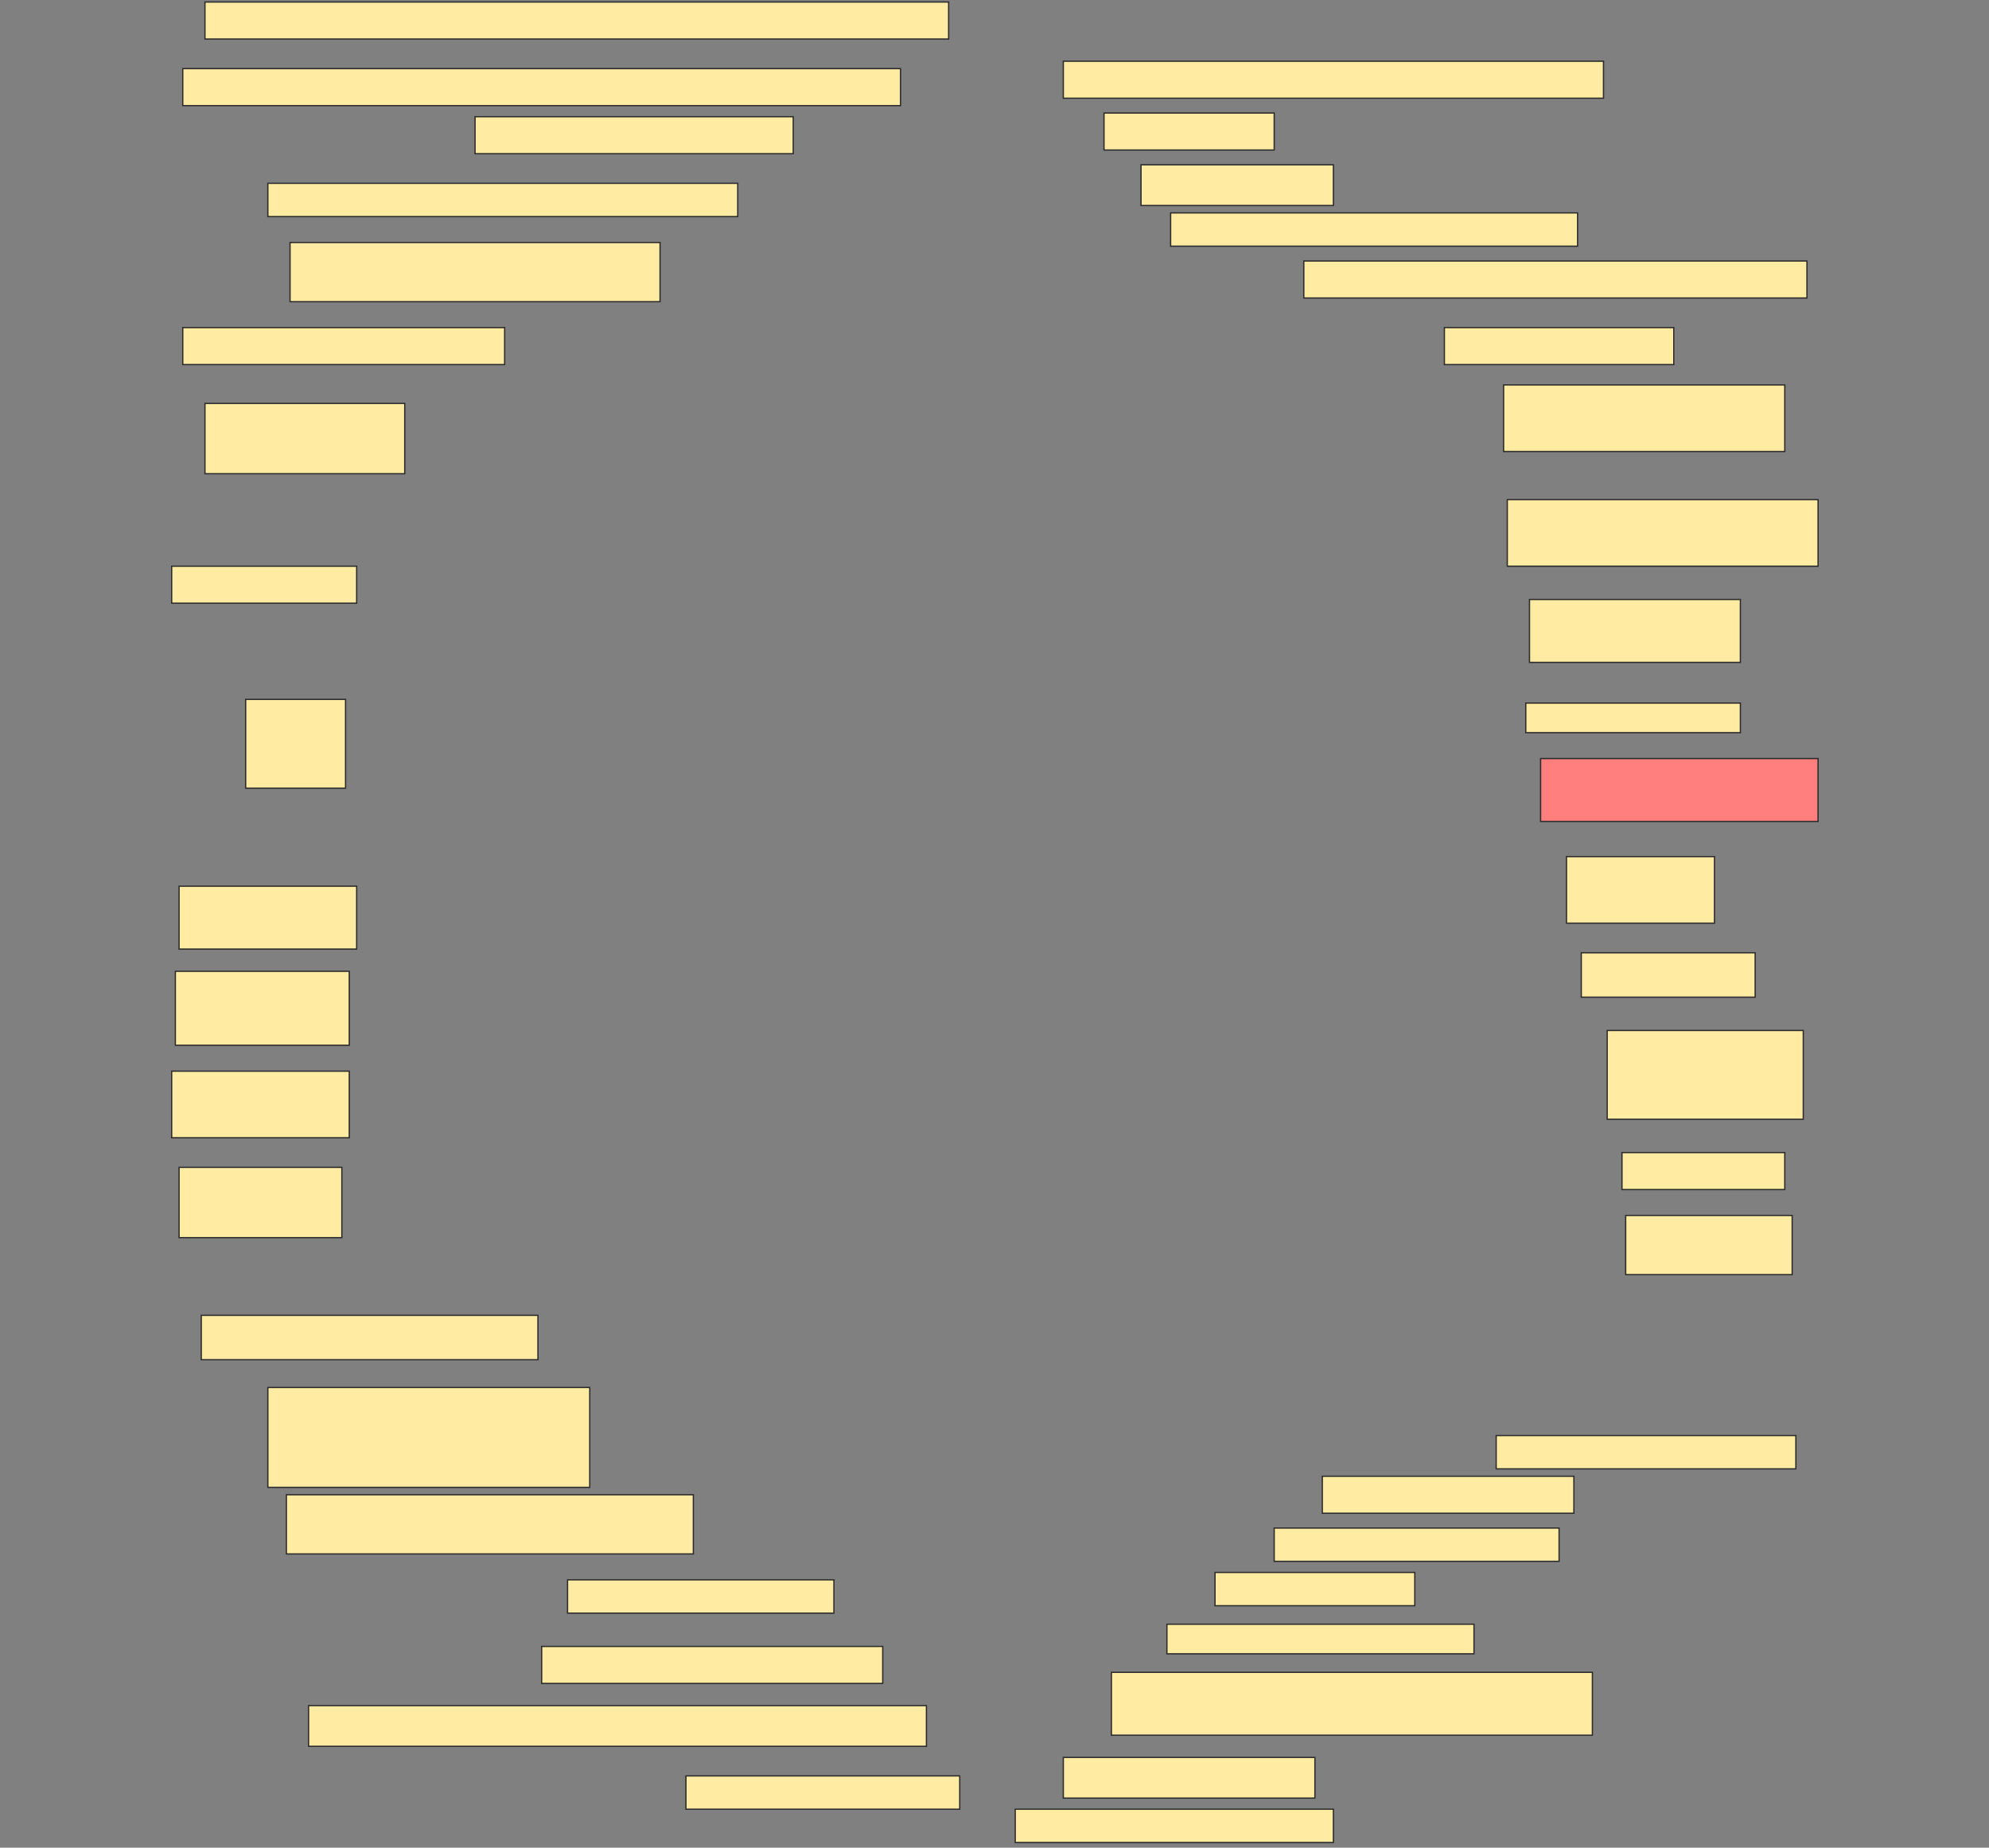 <svg height="1427" width="1536" xmlns="http://www.w3.org/2000/svg">
 <rect width="100%" height="100%" fill="#808080" stroke="none"/>
 <!-- Created with Image Occlusion Enhanced -->
 <g>
  <title>Labels</title>
 </g>
 <g>
  <title>Masks</title>
  <rect fill="#FFEBA2" height="28.571" id="06a6561cf7de4c94a8ef6b18f9620be7-ao-1" stroke="#2D2D2D" width="574.286" x="158.286" y="1.571"/>
  <rect fill="#FFEBA2" height="28.571" id="06a6561cf7de4c94a8ef6b18f9620be7-ao-2" stroke="#2D2D2D" width="554.286" x="141.143" y="53"/>
  <rect fill="#FFEBA2" height="28.571" id="06a6561cf7de4c94a8ef6b18f9620be7-ao-3" stroke="#2D2D2D" width="417.143" x="821.143" y="47.286"/>
  <rect fill="#FFEBA2" height="28.571" id="06a6561cf7de4c94a8ef6b18f9620be7-ao-4" stroke="#2D2D2D" width="245.714" x="366.857" y="90.143"/>
  <rect fill="#FFEBA2" height="28.571" id="06a6561cf7de4c94a8ef6b18f9620be7-ao-5" stroke="#2D2D2D" width="131.429" x="852.572" y="87.286"/>
  <rect fill="#FFEBA2" height="25.714" id="06a6561cf7de4c94a8ef6b18f9620be7-ao-6" stroke="#2D2D2D" width="362.857" x="206.857" y="141.571"/>
  <rect fill="#FFEBA2" height="31.429" id="06a6561cf7de4c94a8ef6b18f9620be7-ao-7" stroke="#2D2D2D" width="148.571" x="881.143" y="127.286"/>
  <rect fill="#FFEBA2" height="45.714" id="06a6561cf7de4c94a8ef6b18f9620be7-ao-8" stroke="#2D2D2D" width="285.714" x="224" y="187.286"/>
  <rect fill="#FFEBA2" height="25.714" id="06a6561cf7de4c94a8ef6b18f9620be7-ao-9" stroke="#2D2D2D" width="314.286" x="904" y="164.428"/>
  <rect fill="#FFEBA2" height="28.571" id="06a6561cf7de4c94a8ef6b18f9620be7-ao-10" stroke="#2D2D2D" width="388.571" x="1006.857" y="201.571"/>
  <rect fill="#FFEBA2" height="28.571" id="06a6561cf7de4c94a8ef6b18f9620be7-ao-11" stroke="#2D2D2D" width="248.571" x="141.143" y="253"/>
  <rect fill="#FFEBA2" height="28.571" id="06a6561cf7de4c94a8ef6b18f9620be7-ao-12" stroke="#2D2D2D" width="177.143" x="1115.429" y="253"/>
  <rect fill="#FFEBA2" height="54.286" id="06a6561cf7de4c94a8ef6b18f9620be7-ao-13" stroke="#2D2D2D" width="154.286" x="158.286" y="311.571"/>
  <rect fill="#FFEBA2" height="51.429" id="06a6561cf7de4c94a8ef6b18f9620be7-ao-14" stroke="#2D2D2D" width="217.143" x="1161.143" y="297.286"/>
  <rect fill="#FFEBA2" height="51.429" id="06a6561cf7de4c94a8ef6b18f9620be7-ao-15" stroke="#2D2D2D" width="240" x="1164" y="385.857"/>
  <rect fill="#FFEBA2" height="28.571" id="06a6561cf7de4c94a8ef6b18f9620be7-ao-16" stroke="#2D2D2D" width="142.857" x="132.571" y="437.286"/>
  <rect fill="#FFEBA2" height="48.571" id="06a6561cf7de4c94a8ef6b18f9620be7-ao-17" stroke="#2D2D2D" width="162.857" x="1181.143" y="463"/>
  <rect fill="#FFEBA2" height="68.571" id="06a6561cf7de4c94a8ef6b18f9620be7-ao-18" stroke="#2D2D2D" width="77.143" x="189.714" y="540.143"/>
  <rect fill="#FFEBA2" height="22.857" id="06a6561cf7de4c94a8ef6b18f9620be7-ao-19" stroke="#2D2D2D" width="165.714" x="1178.286" y="543"/>
  <rect class="qshape" fill="#FF7E7E" height="48.571" id="06a6561cf7de4c94a8ef6b18f9620be7-ao-20" stroke="#2D2D2D" width="214.286" x="1189.714" y="585.857"/>
  <rect fill="#FFEBA2" height="48.571" id="06a6561cf7de4c94a8ef6b18f9620be7-ao-21" stroke="#2D2D2D" width="137.143" x="138.286" y="684.429"/>
  <rect fill="#FFEBA2" height="51.429" id="06a6561cf7de4c94a8ef6b18f9620be7-ao-22" stroke="#2D2D2D" width="114.286" x="1209.714" y="661.571"/>
  <rect fill="#FFEBA2" height="57.143" id="06a6561cf7de4c94a8ef6b18f9620be7-ao-23" stroke="#2D2D2D" width="134.286" x="135.429" y="750.143"/>
  <rect fill="#FFEBA2" height="34.286" id="06a6561cf7de4c94a8ef6b18f9620be7-ao-24" stroke="#2D2D2D" width="134.286" x="1221.143" y="735.857"/>
  <rect fill="#FFEBA2" height="51.429" id="06a6561cf7de4c94a8ef6b18f9620be7-ao-25" stroke="#2D2D2D" width="137.143" x="132.571" y="827.286"/>
  <rect fill="#FFEBA2" height="68.571" id="06a6561cf7de4c94a8ef6b18f9620be7-ao-26" stroke="#2D2D2D" width="151.429" x="1241.143" y="795.857"/>
  <rect fill="#FFEBA2" height="54.286" id="06a6561cf7de4c94a8ef6b18f9620be7-ao-27" stroke="#2D2D2D" width="125.714" x="138.286" y="901.571"/>
  <rect fill="#FFEBA2" height="28.571" id="06a6561cf7de4c94a8ef6b18f9620be7-ao-28" stroke="#2D2D2D" width="125.714" x="1252.572" y="890.143"/>
  <rect fill="#FFEBA2" height="45.714" id="06a6561cf7de4c94a8ef6b18f9620be7-ao-29" stroke="#2D2D2D" width="128.571" x="1255.429" y="938.714"/>
  <rect fill="#FFEBA2" height="34.286" id="06a6561cf7de4c94a8ef6b18f9620be7-ao-30" stroke="#2D2D2D" width="260" x="155.429" y="1015.857"/>
  <rect fill="#FFEBA2" height="77.143" id="06a6561cf7de4c94a8ef6b18f9620be7-ao-31" stroke="#2D2D2D" width="248.571" x="206.857" y="1071.571"/>
  <rect fill="#FFEBA2" height="25.714" id="06a6561cf7de4c94a8ef6b18f9620be7-ao-32" stroke="#2D2D2D" width="231.429" x="1155.429" y="1108.714"/>
  <rect fill="#FFEBA2" height="45.714" id="06a6561cf7de4c94a8ef6b18f9620be7-ao-33" stroke="#2D2D2D" width="314.286" x="221.143" y="1154.429"/>
  <rect fill="#FFEBA2" height="28.571" id="06a6561cf7de4c94a8ef6b18f9620be7-ao-34" stroke="#2D2D2D" width="194.286" x="1021.143" y="1140.143"/>
  <rect fill="#FFEBA2" height="25.714" id="06a6561cf7de4c94a8ef6b18f9620be7-ao-35" stroke="#2D2D2D" width="220" x="984" y="1180.143"/>
  <rect fill="#FFEBA2" height="25.714" id="06a6561cf7de4c94a8ef6b18f9620be7-ao-36" stroke="#2D2D2D" width="205.714" x="438.286" y="1220.143"/>
  <rect fill="#FFEBA2" height="25.714" id="06a6561cf7de4c94a8ef6b18f9620be7-ao-37" stroke="#2D2D2D" width="154.286" x="938.286" y="1214.429"/>
  <rect fill="#FFEBA2" height="22.857" id="06a6561cf7de4c94a8ef6b18f9620be7-ao-38" stroke="#2D2D2D" width="237.143" x="901.143" y="1254.429"/>
  <rect fill="#FFEBA2" height="28.571" id="06a6561cf7de4c94a8ef6b18f9620be7-ao-39" stroke="#2D2D2D" width="263.393" x="418.286" y="1271.571"/>
  <rect fill="#FFEBA2" height="48.571" id="06a6561cf7de4c94a8ef6b18f9620be7-ao-40" stroke="#2D2D2D" width="371.429" x="858.286" y="1291.571"/>
  <rect fill="#FFEBA2" height="31.429" id="06a6561cf7de4c94a8ef6b18f9620be7-ao-41" stroke="#2D2D2D" width="477.143" x="238.286" y="1317.286"/>
  <rect fill="#FFEBA2" height="31.429" id="06a6561cf7de4c94a8ef6b18f9620be7-ao-42" stroke="#2D2D2D" width="194.286" x="821.143" y="1357.286"/>
  <rect fill="#FFEBA2" height="25.714" id="06a6561cf7de4c94a8ef6b18f9620be7-ao-43" stroke="#2D2D2D" width="211.429" x="529.714" y="1371.571"/>
  <rect fill="#FFEBA2" height="25.714" id="06a6561cf7de4c94a8ef6b18f9620be7-ao-44" stroke="#2D2D2D" width="245.714" x="784" y="1397.286"/>
 </g>
</svg>